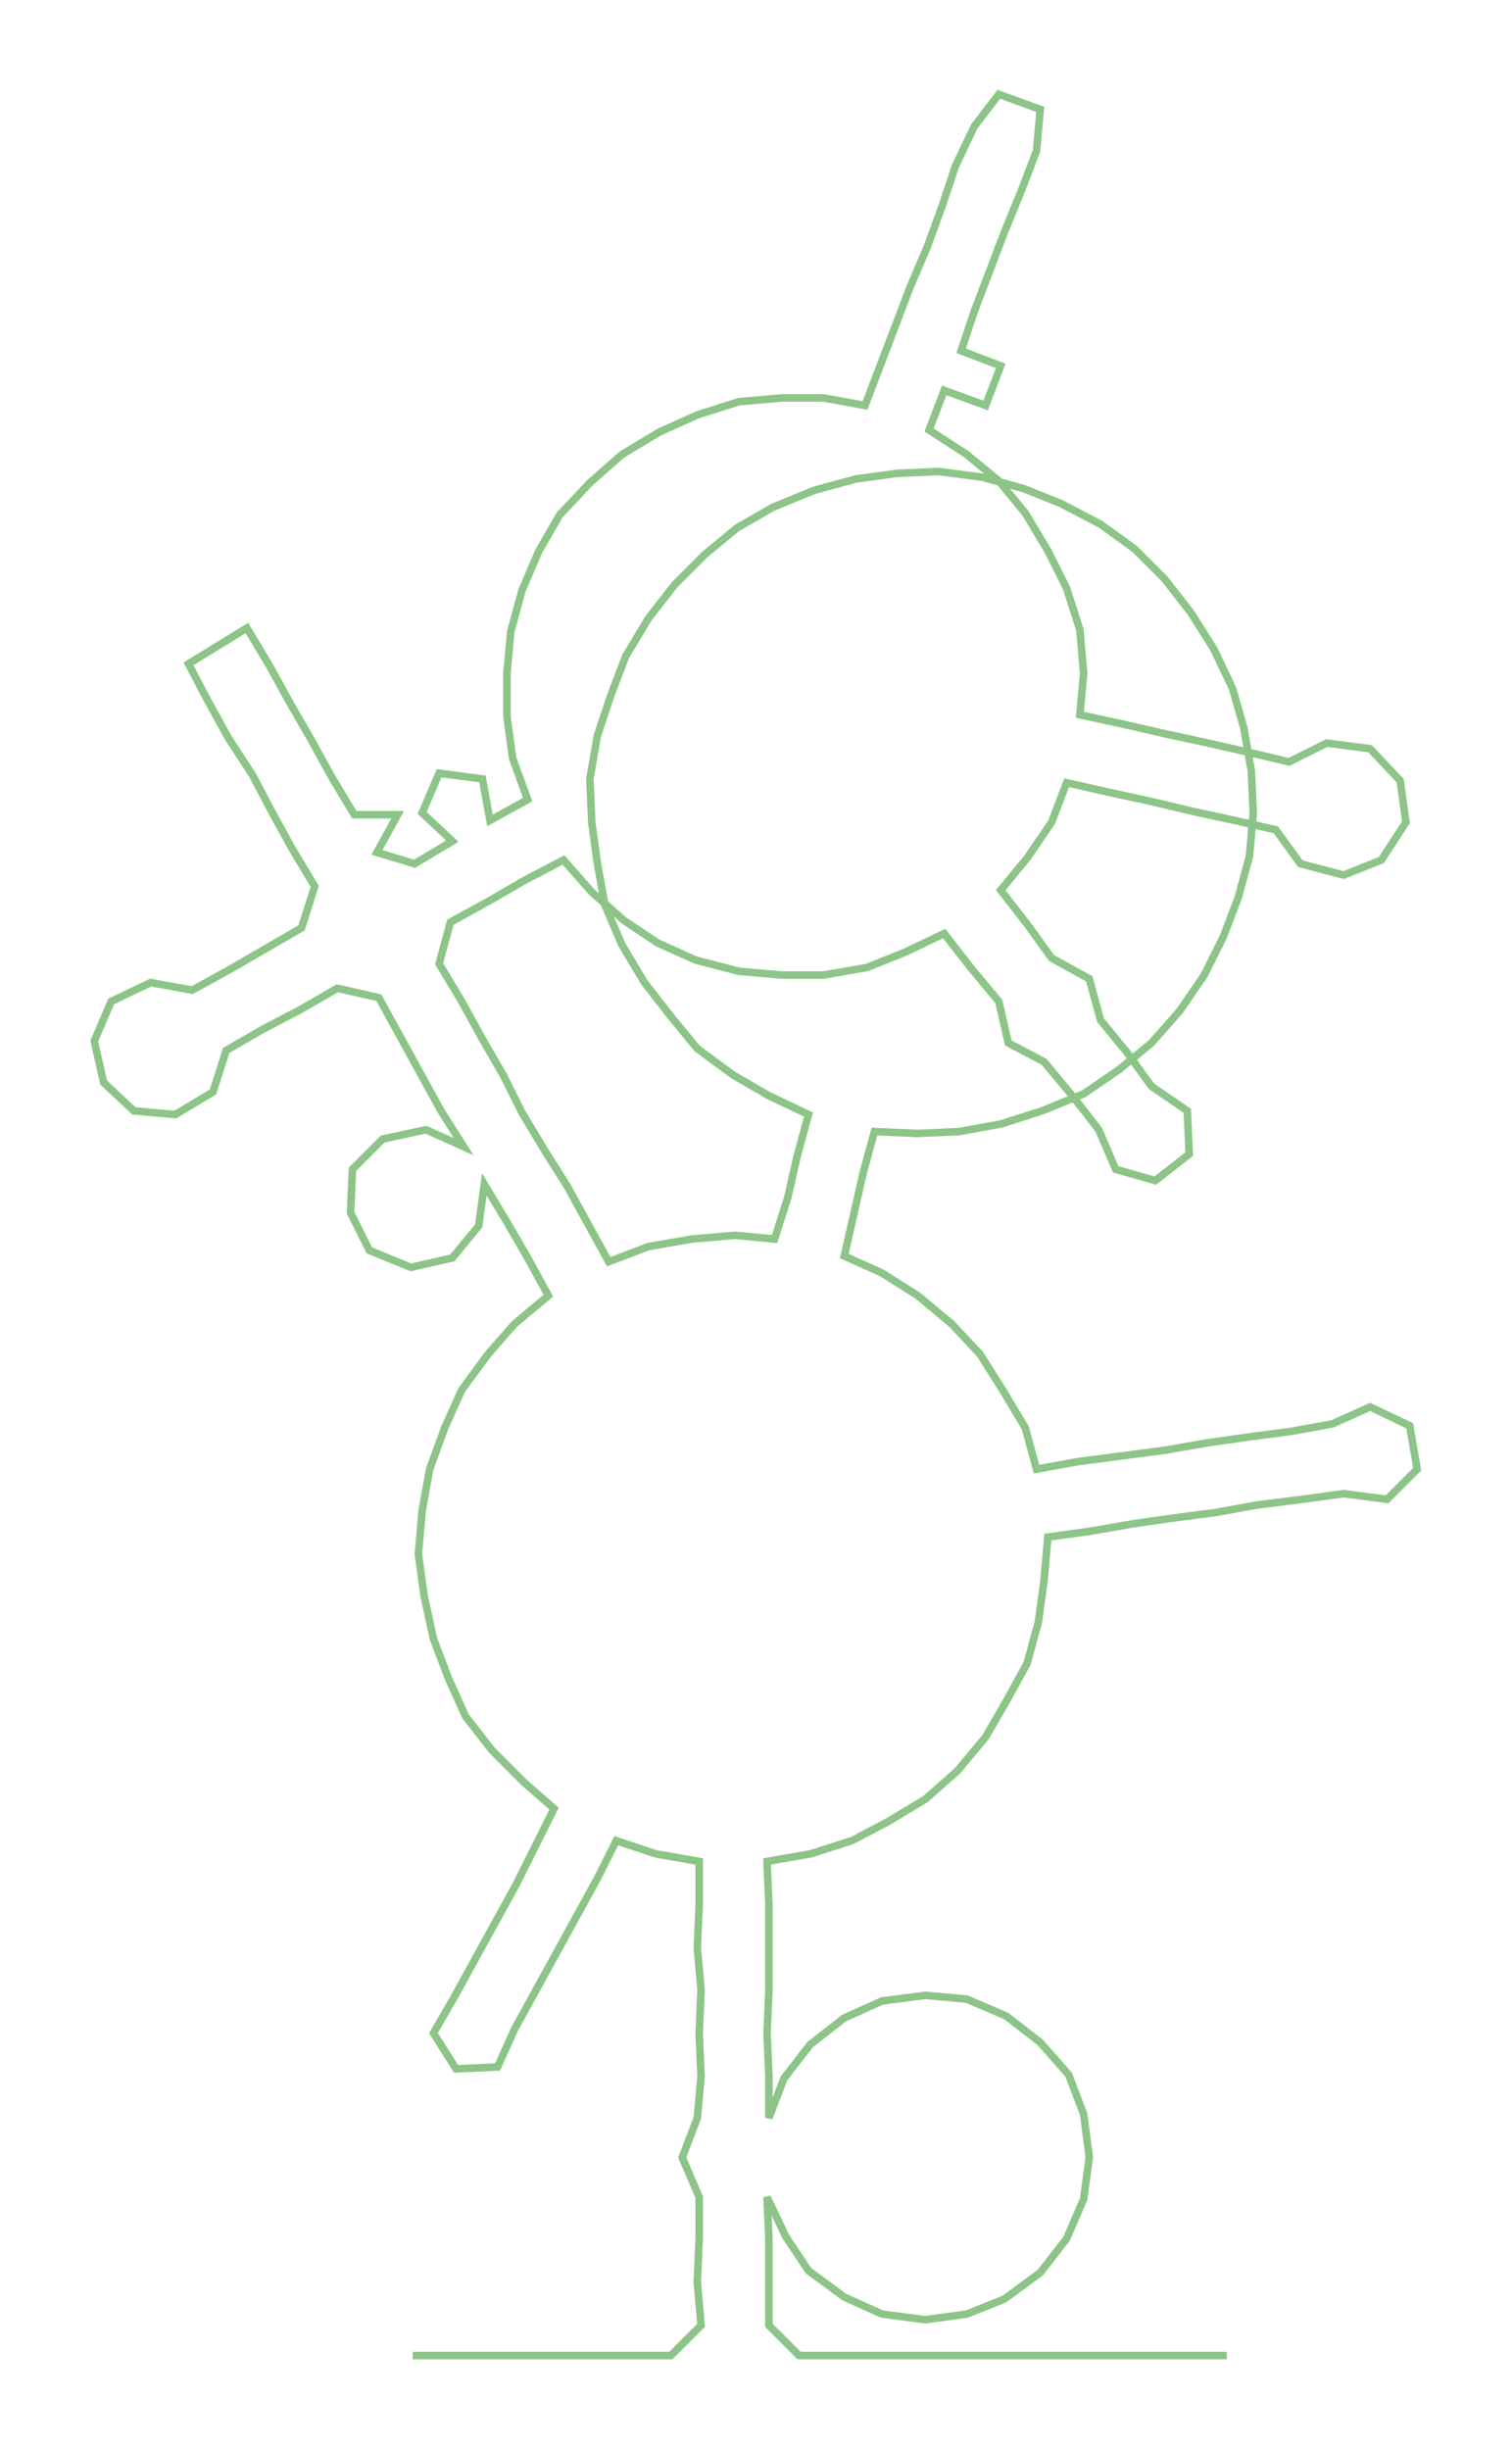 <ns0:svg xmlns:ns0="http://www.w3.org/2000/svg" width="185.264px" height="300px" viewBox="0 0 802.3 1299.17"><ns0:path style="stroke:#8cc587;stroke-width:4px;fill:none;" d="M219 1249 L219 1249 L242 1249 L265 1249 L287 1249 L310 1249 L333 1249 L356 1249 L372 1233 L370 1210 L371 1187 L371 1165 L362 1144 L370 1123 L372 1101 L371 1078 L372 1055 L370 1033 L371 1010 L371 987 L348 983 L327 976 L317 996 L306 1016 L295 1036 L284 1056 L273 1076 L264 1096 L242 1097 L230 1078 L241 1059 L252 1039 L263 1019 L274 999 L284 979 L294 959 L278 945 L261 928 L247 910 L238 890 L230 869 L225 846 L222 824 L224 801 L228 779 L236 757 L245 737 L259 718 L273 702 L291 687 L280 667 L269 648 L257 628 L254 650 L240 667 L218 672 L196 663 L186 643 L187 620 L203 604 L226 599 L246 608 L234 589 L223 569 L212 549 L201 529 L179 524 L160 535 L139 546 L120 557 L113 579 L93 591 L71 589 L55 574 L50 552 L59 531 L80 521 L102 525 L122 514 L141 503 L160 492 L167 470 L155 450 L144 430 L134 411 L121 391 L110 371 L100 352 L131 333 L143 353 L154 373 L165 392 L176 412 L188 432 L211 432 L200 452 L220 458 L240 446 L224 431 L233 410 L256 413 L260 435 L280 424 L272 402 L269 380 L269 357 L271 335 L277 313 L286 292 L297 273 L313 256 L330 241 L350 229 L370 220 L392 213 L415 211 L437 211 L459 215 L467 194 L475 173 L483 152 L492 131 L500 109 L507 88 L517 67 L530 50 L552 58 L550 80 L542 101 L533 123 L525 144 L517 165 L510 186 L531 194 L523 215 L501 207 L493 228 L513 241 L530 255 L544 272 L556 292 L566 312 L573 334 L575 357 L573 379 L596 384 L618 389 L641 394 L663 399 L684 404 L704 394 L727 397 L743 414 L746 436 L733 456 L713 464 L690 458 L677 440 L655 435 L632 430 L611 425 L588 420 L566 415 L558 436 L545 455 L531 472 L545 490 L558 508 L578 519 L584 541 L598 558 L611 576 L630 589 L631 612 L613 626 L592 620 L583 599 L569 581 L554 563 L535 553 L530 531 L515 513 L501 495 L480 505 L460 513 L437 517 L415 517 L392 515 L369 509 L349 500 L331 488 L314 473 L299 456 L278 467 L259 478 L239 489 L233 511 L245 531 L256 551 L267 570 L277 590 L289 610 L301 629 L312 649 L323 669 L344 661 L367 657 L390 655 L411 657 L418 635 L423 613 L429 591 L408 581 L389 570 L370 556 L356 539 L342 521 L330 501 L321 480 L317 458 L314 436 L313 413 L317 390 L324 369 L332 348 L344 328 L358 310 L374 294 L391 280 L410 269 L432 260 L454 254 L476 251 L498 250 L521 253 L543 259 L563 267 L584 278 L602 291 L618 307 L632 325 L644 344 L654 365 L660 386 L664 409 L665 431 L663 454 L657 476 L649 497 L639 517 L626 536 L611 553 L594 567 L575 580 L553 589 L531 596 L509 600 L487 601 L464 600 L458 622 L453 644 L448 666 L468 675 L487 687 L505 702 L520 718 L532 737 L544 757 L550 779 L572 775 L595 772 L618 769 L641 765 L662 762 L685 759 L707 755 L727 746 L748 756 L752 779 L736 795 L713 792 L691 795 L667 798 L645 802 L622 805 L601 808 L578 812 L556 815 L554 838 L551 860 L545 882 L534 902 L523 921 L508 939 L491 954 L471 966 L452 976 L430 983 L407 987 L408 1010 L408 1033 L408 1055 L407 1078 L408 1101 L408 1123 L416 1102 L430 1084 L448 1070 L468 1061 L491 1058 L513 1060 L534 1069 L552 1083 L567 1100 L575 1121 L578 1144 L575 1166 L566 1187 L552 1205 L533 1219 L513 1227 L491 1230 L468 1227 L448 1218 L429 1204 L417 1186 L407 1165 L408 1187 L408 1210 L408 1233 L424 1249 L446 1249 L469 1249 L492 1249 L515 1249 L537 1249 L560 1249 L583 1249 L605 1249 L628 1249 L651 1249" /></ns0:svg>